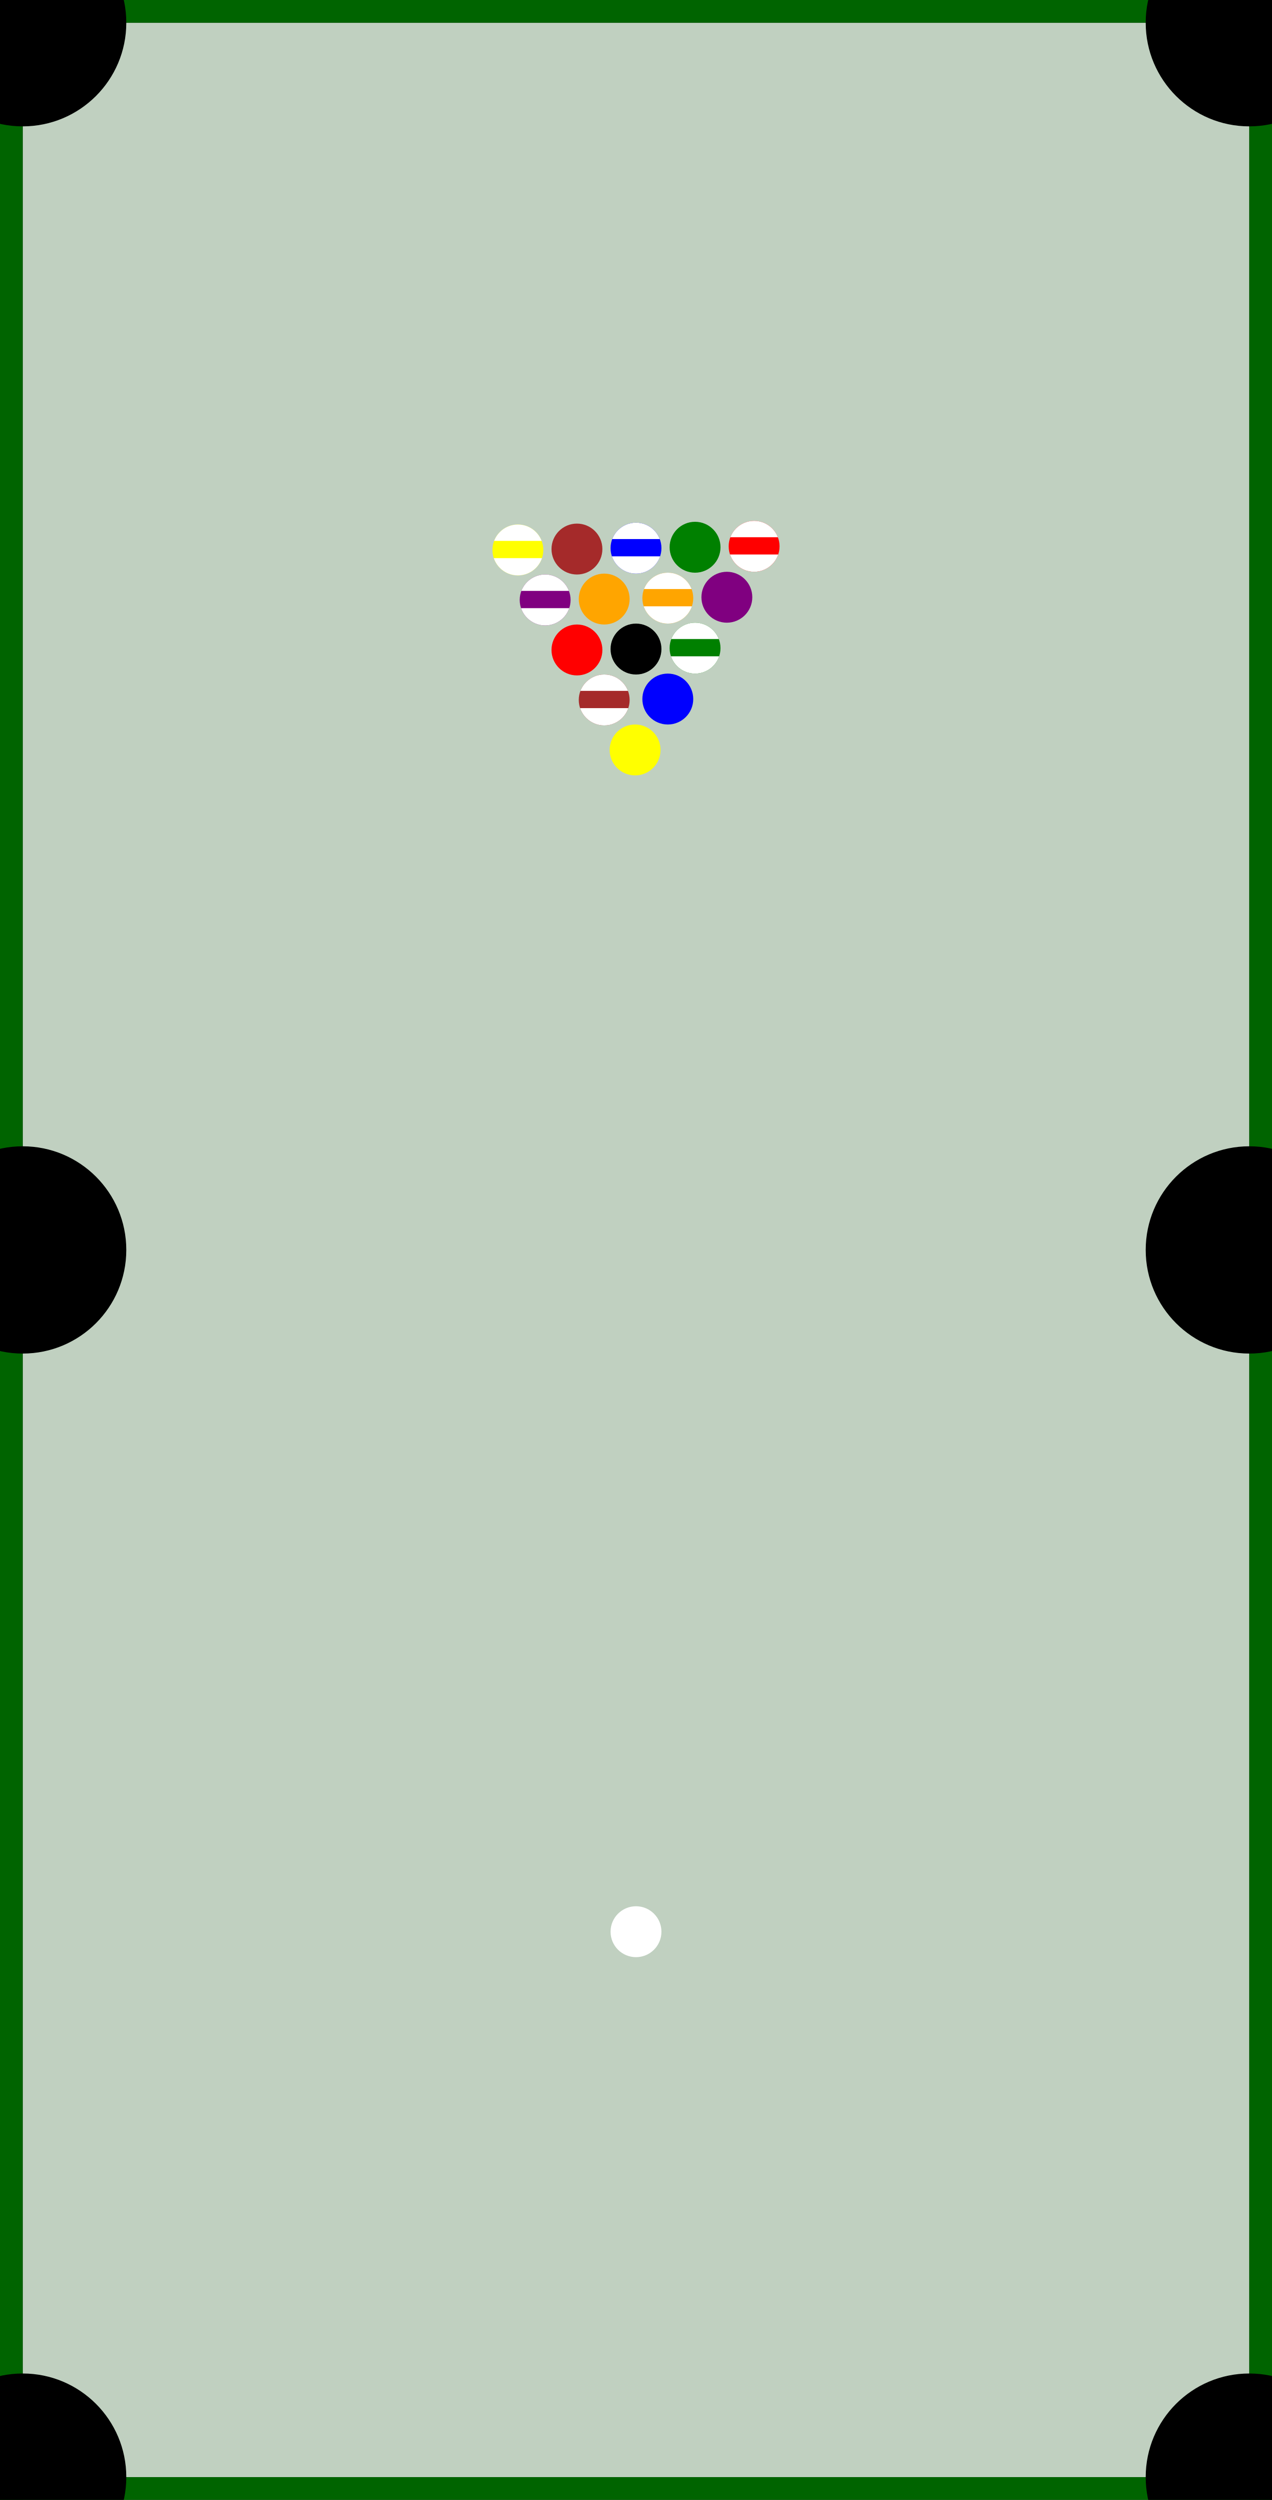 <?xml version="1.0" encoding="UTF-8" standalone="no"?>
<!DOCTYPE svg PUBLIC "-//W3C//DTD SVG 1.1//EN"
"http://www.w3.org/Graphics/SVG/1.1/DTD/svg11.dtd">
<svg width="700" height="1375" viewBox="-25 -25 1400 2750"
xmlns="http://www.w3.org/2000/svg"
xmlns:xlink="http://www.w3.org/1999/xlink">
<rect x="-25" y="-25" width="1400" height="2750" fill="#333333" stroke="none"/>
<rect width="1350" height="2700" x="0" y="0" fill="#C0D0C0" /><rect width="1400" height="25" x="-25" y="-25" fill="darkgreen" />
<rect width="1400" height="25" x="-25" y="2700" fill="darkgreen" />
<rect width="25" height="2750" x="-25" y="-25" fill="darkgreen" />
<rect width="25" height="2750" x="1350" y="-25" fill="darkgreen" />
<circle cx="0" cy="0" r="114" fill="black" />
<circle cx="0" cy="1350" r="114" fill="black" />
<circle cx="0" cy="2700" r="114" fill="black" />
<circle cx="1350" cy="0" r="114" fill="black" />
<circle cx="1350" cy="1350" r="114" fill="black" />
<circle cx="1350" cy="2700" r="114" fill="black" />
<circle cx="675" cy="2100" r="28" fill="WHITE" />
<circle cx="674" cy="800" r="28" fill="YELLOW" />
<circle cx="710" cy="744" r="28" fill="BLUE" />
<circle cx="640" cy="745" r="28" fill="BROWN" />
<clipPath id="top-clip-15">
  <rect x="611" y="716" width="57" height="19" />
</clipPath>
<clipPath id="bottom-clip-15">
  <rect x="611" y="754" width="57" height="19" />
</clipPath>
<circle cx="640" cy="745" r="28" fill="white" clip-path="url(#top-clip-15)" />
<circle cx="640" cy="745" r="28" fill="white" clip-path="url(#bottom-clip-15)" />
<circle cx="740" cy="688" r="28" fill="GREEN" />
<clipPath id="top-clip-14">
  <rect x="711" y="659" width="57" height="19" />
</clipPath>
<clipPath id="bottom-clip-14">
  <rect x="711" y="697" width="57" height="19" />
</clipPath>
<circle cx="740" cy="688" r="28" fill="white" clip-path="url(#top-clip-14)" />
<circle cx="740" cy="688" r="28" fill="white" clip-path="url(#bottom-clip-14)" />
<circle cx="675" cy="689" r="28" fill="BLACK" />
<circle cx="610" cy="690" r="28" fill="RED" />
<circle cx="775" cy="632" r="28" fill="PURPLE" />
<circle cx="710" cy="633" r="28" fill="ORANGE" />
<clipPath id="top-clip-13">
  <rect x="681" y="604" width="57" height="19" />
</clipPath>
<clipPath id="bottom-clip-13">
  <rect x="681" y="642" width="57" height="19" />
</clipPath>
<circle cx="710" cy="633" r="28" fill="white" clip-path="url(#top-clip-13)" />
<circle cx="710" cy="633" r="28" fill="white" clip-path="url(#bottom-clip-13)" />
<circle cx="640" cy="634" r="28" fill="ORANGE" />
<circle cx="575" cy="635" r="28" fill="PURPLE" />
<clipPath id="top-clip-12">
  <rect x="546" y="606" width="57" height="19" />
</clipPath>
<clipPath id="bottom-clip-12">
  <rect x="546" y="644" width="57" height="19" />
</clipPath>
<circle cx="575" cy="635" r="28" fill="white" clip-path="url(#top-clip-12)" />
<circle cx="575" cy="635" r="28" fill="white" clip-path="url(#bottom-clip-12)" />
<circle cx="805" cy="576" r="28" fill="RED" />
<clipPath id="top-clip-11">
  <rect x="776" y="547" width="57" height="19" />
</clipPath>
<clipPath id="bottom-clip-11">
  <rect x="776" y="585" width="57" height="19" />
</clipPath>
<circle cx="805" cy="576" r="28" fill="white" clip-path="url(#top-clip-11)" />
<circle cx="805" cy="576" r="28" fill="white" clip-path="url(#bottom-clip-11)" />
<circle cx="740" cy="577" r="28" fill="GREEN" />
<circle cx="675" cy="578" r="28" fill="BLUE" />
<clipPath id="top-clip-10">
  <rect x="646" y="549" width="57" height="19" />
</clipPath>
<clipPath id="bottom-clip-10">
  <rect x="646" y="587" width="57" height="19" />
</clipPath>
<circle cx="675" cy="578" r="28" fill="white" clip-path="url(#top-clip-10)" />
<circle cx="675" cy="578" r="28" fill="white" clip-path="url(#bottom-clip-10)" />
<circle cx="610" cy="579" r="28" fill="BROWN" />
<circle cx="545" cy="580" r="28" fill="YELLOW" />
<clipPath id="top-clip-9">
  <rect x="516" y="551" width="57" height="19" />
</clipPath>
<clipPath id="bottom-clip-9">
  <rect x="516" y="589" width="57" height="19" />
</clipPath>
<circle cx="545" cy="580" r="28" fill="white" clip-path="url(#top-clip-9)" />
<circle cx="545" cy="580" r="28" fill="white" clip-path="url(#bottom-clip-9)" />
</svg>
